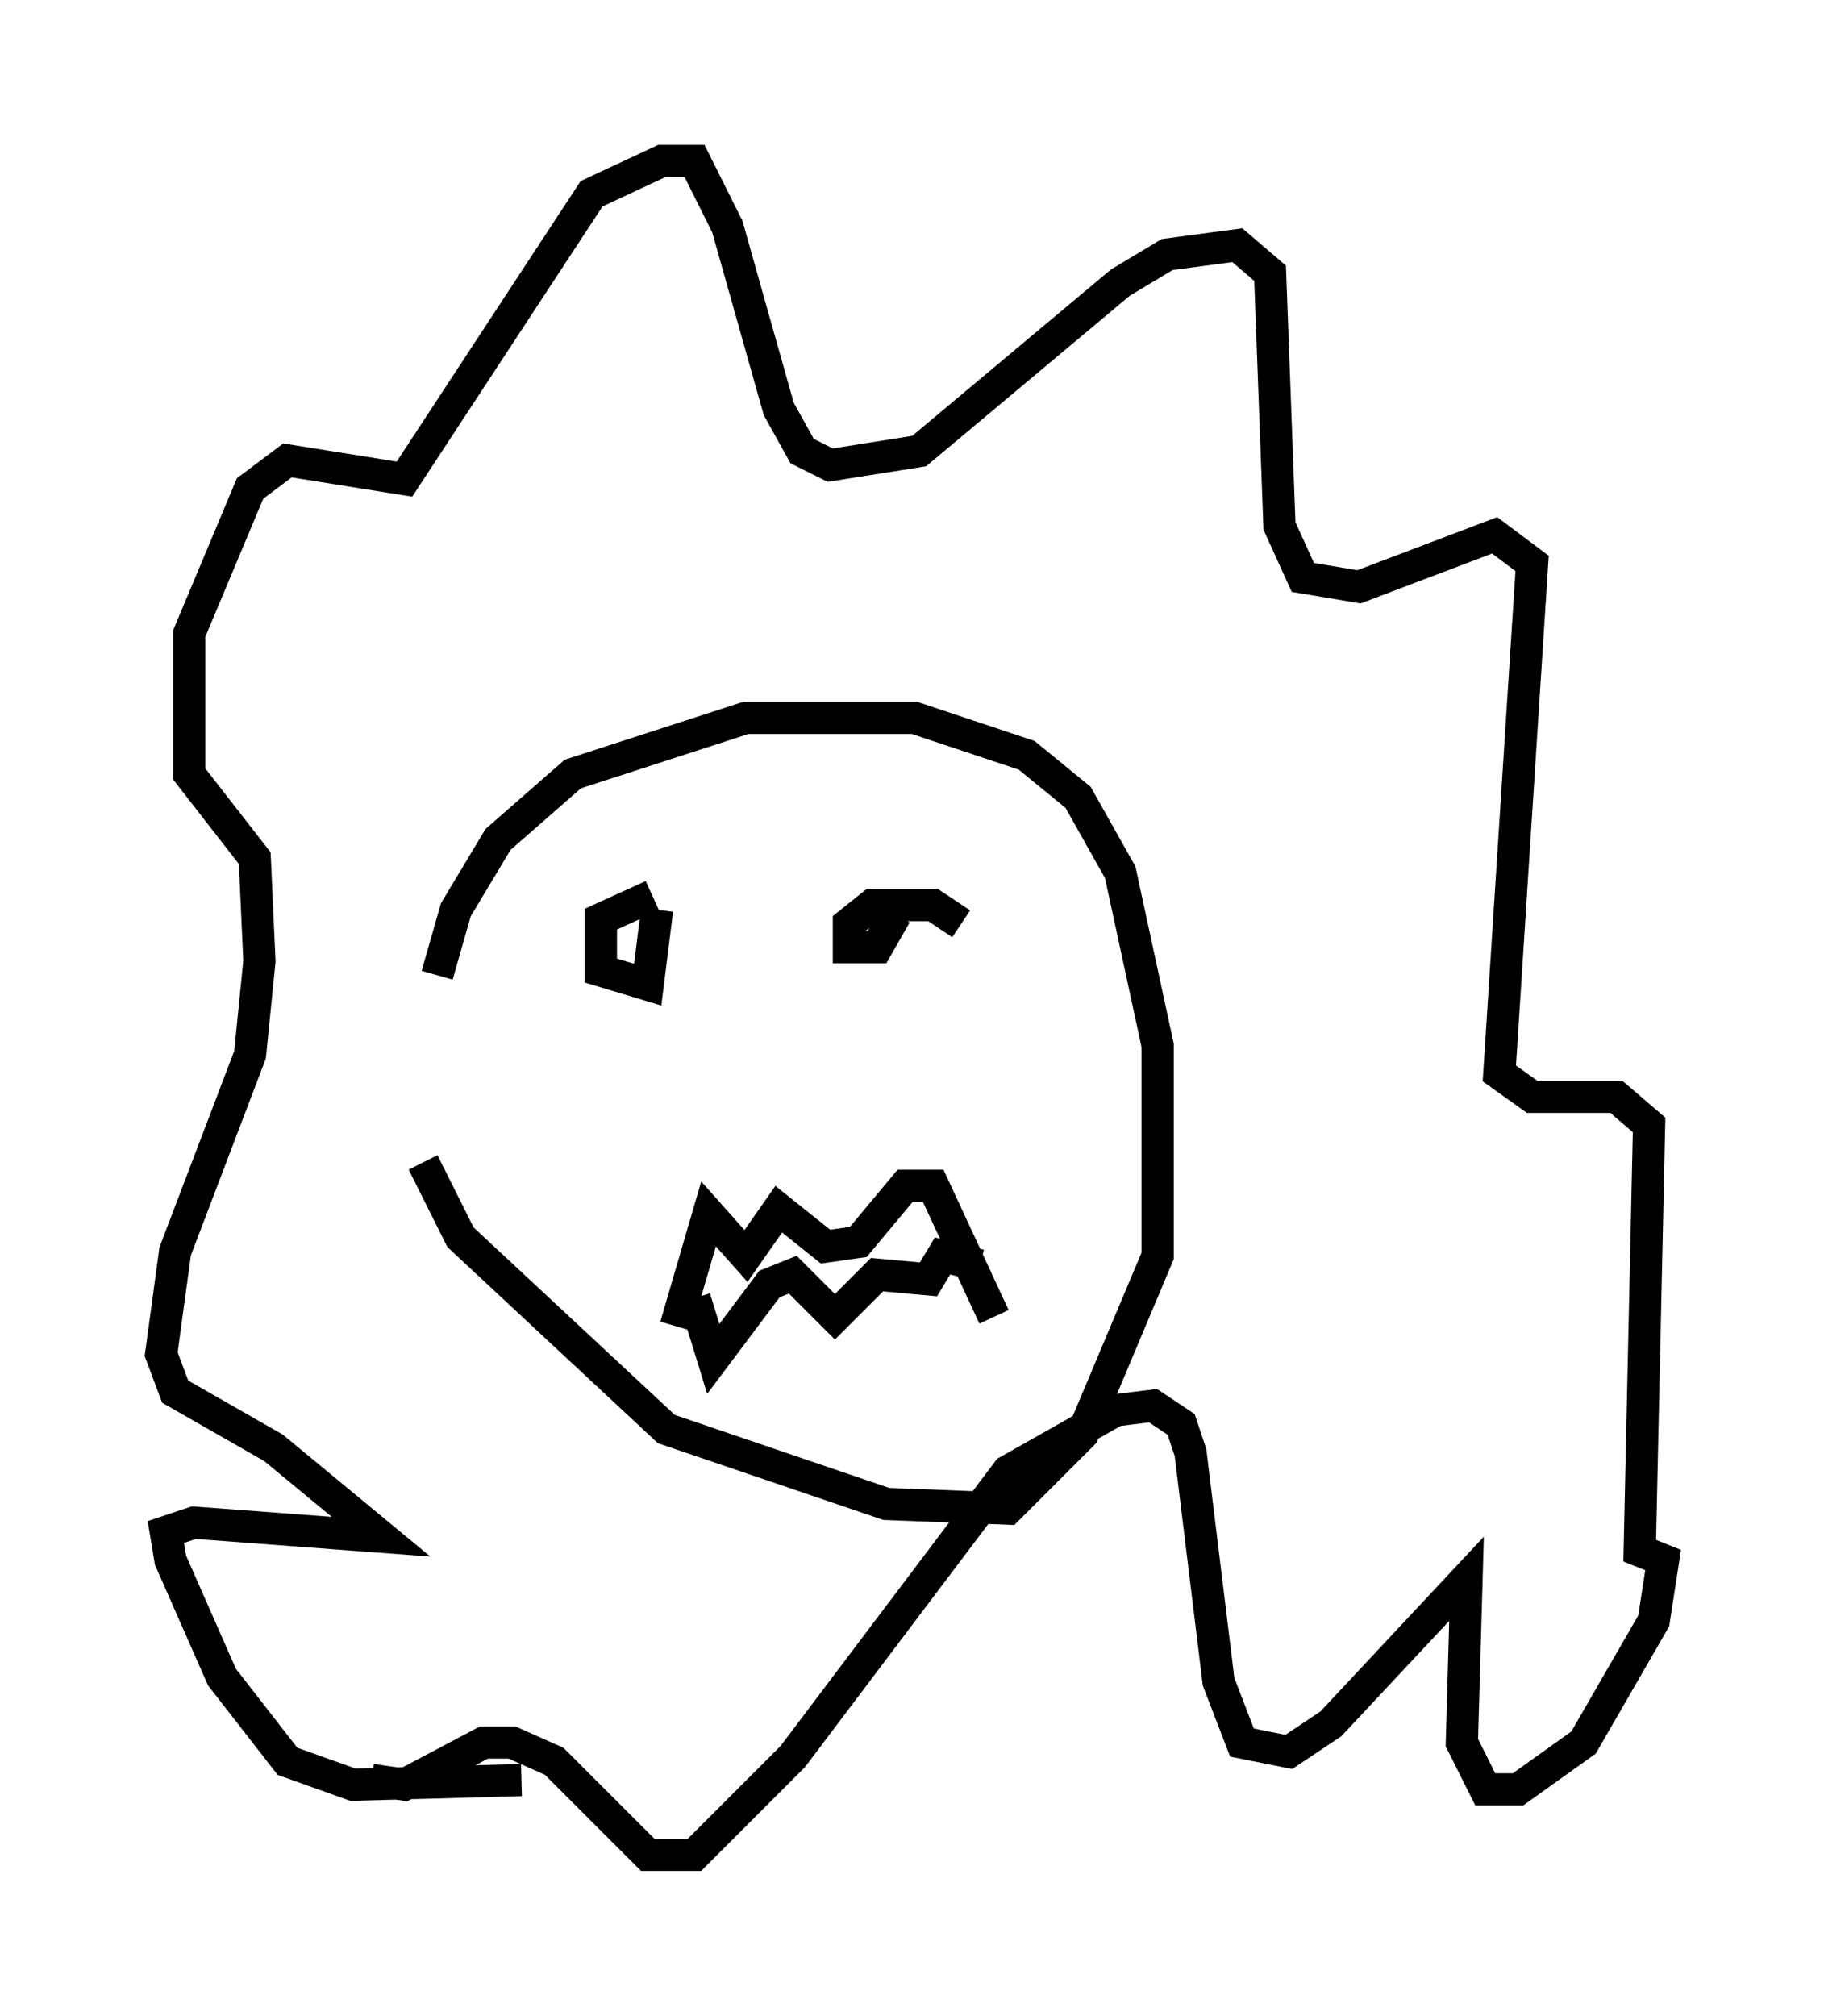 <?xml version="1.0" encoding="utf-8" ?>
<svg baseProfile="full" height="62.581" version="1.1" width="56.626" xmlns="http://www.w3.org/2000/svg" xmlns:ev="http://www.w3.org/2001/xml-events" xmlns:xlink="http://www.w3.org/1999/xlink"><defs /><rect fill="white" height="62.581" width="56.626" x="0" y="0" /><path d="M13.134, 27.95 m0.0, 8.134 l1.162, 2.324 6.391, 5.955 l6.827, 2.324 3.777, 0.145 l2.324, -2.324 2.324, -5.52 l0.0, -6.536 -1.162, -5.374 l-1.307, -2.324 -1.598, -1.307 l-3.486, -1.162 -5.229, 0.0 l-5.374, 1.743 -2.324, 2.034 l-1.307, 2.179 -0.581, 2.034 m6.682, -2.469 l-1.598, 0.726 0.0, 1.598 l1.453, 0.436 0.291, -2.324 m9.441, 0.436 l-0.872, -0.581 -1.888, 0.0 l-0.726, 0.581 0.0, 0.726 l0.872, 0.0 0.581, -1.017 m-6.827, 12.782 l1.017, -3.486 1.162, 1.307 l1.017, -1.453 1.453, 1.162 l1.017, -0.145 1.453, -1.743 l0.872, 0.0 1.888, 4.067 m-9.296, -0.581 l0.581, 1.888 1.743, -2.324 l0.726, -0.291 1.307, 1.307 l1.307, -1.307 1.598, 0.145 l0.436, -0.726 1.162, 0.291 m-14.235, 15.978 l-5.229, 0.145 -2.034, -0.726 l-2.034, -2.615 -1.598, -3.631 l-0.145, -0.872 0.872, -0.291 l5.81, 0.436 -3.341, -2.76 l-3.05, -1.743 -0.436, -1.162 l0.436, -3.196 2.324, -6.101 l0.291, -2.905 -0.145, -3.196 l-2.034, -2.615 0.0, -4.358 l1.888, -4.503 1.162, -0.872 l3.631, 0.581 5.81, -8.86 l2.179, -1.017 1.017, 0.0 l1.017, 2.034 1.598, 5.665 l0.726, 1.307 0.872, 0.436 l2.76, -0.436 6.246, -5.229 l1.453, -0.872 2.179, -0.291 l1.017, 0.872 0.291, 7.844 l0.726, 1.598 1.743, 0.291 l4.212, -1.598 1.162, 0.872 l-1.017, 15.832 1.017, 0.726 l2.615, 0.0 1.017, 0.872 l-0.291, 13.218 0.726, 0.291 l-0.291, 1.888 -2.179, 3.777 l-2.034, 1.453 -1.017, 0.0 l-0.726, -1.453 0.145, -5.084 l-4.212, 4.503 -1.307, 0.872 l-1.453, -0.291 -0.726, -1.888 l-0.872, -7.117 -0.291, -0.872 l-0.872, -0.581 -1.162, 0.145 l-3.341, 1.888 -6.682, 8.86 l-3.05, 3.05 -1.453, 0.0 l-2.905, -2.905 -1.307, -0.581 l-0.872, 0.0 -2.469, 1.307 l-1.017, -0.145 " fill="none" stroke="black" stroke-width="1" /></svg>